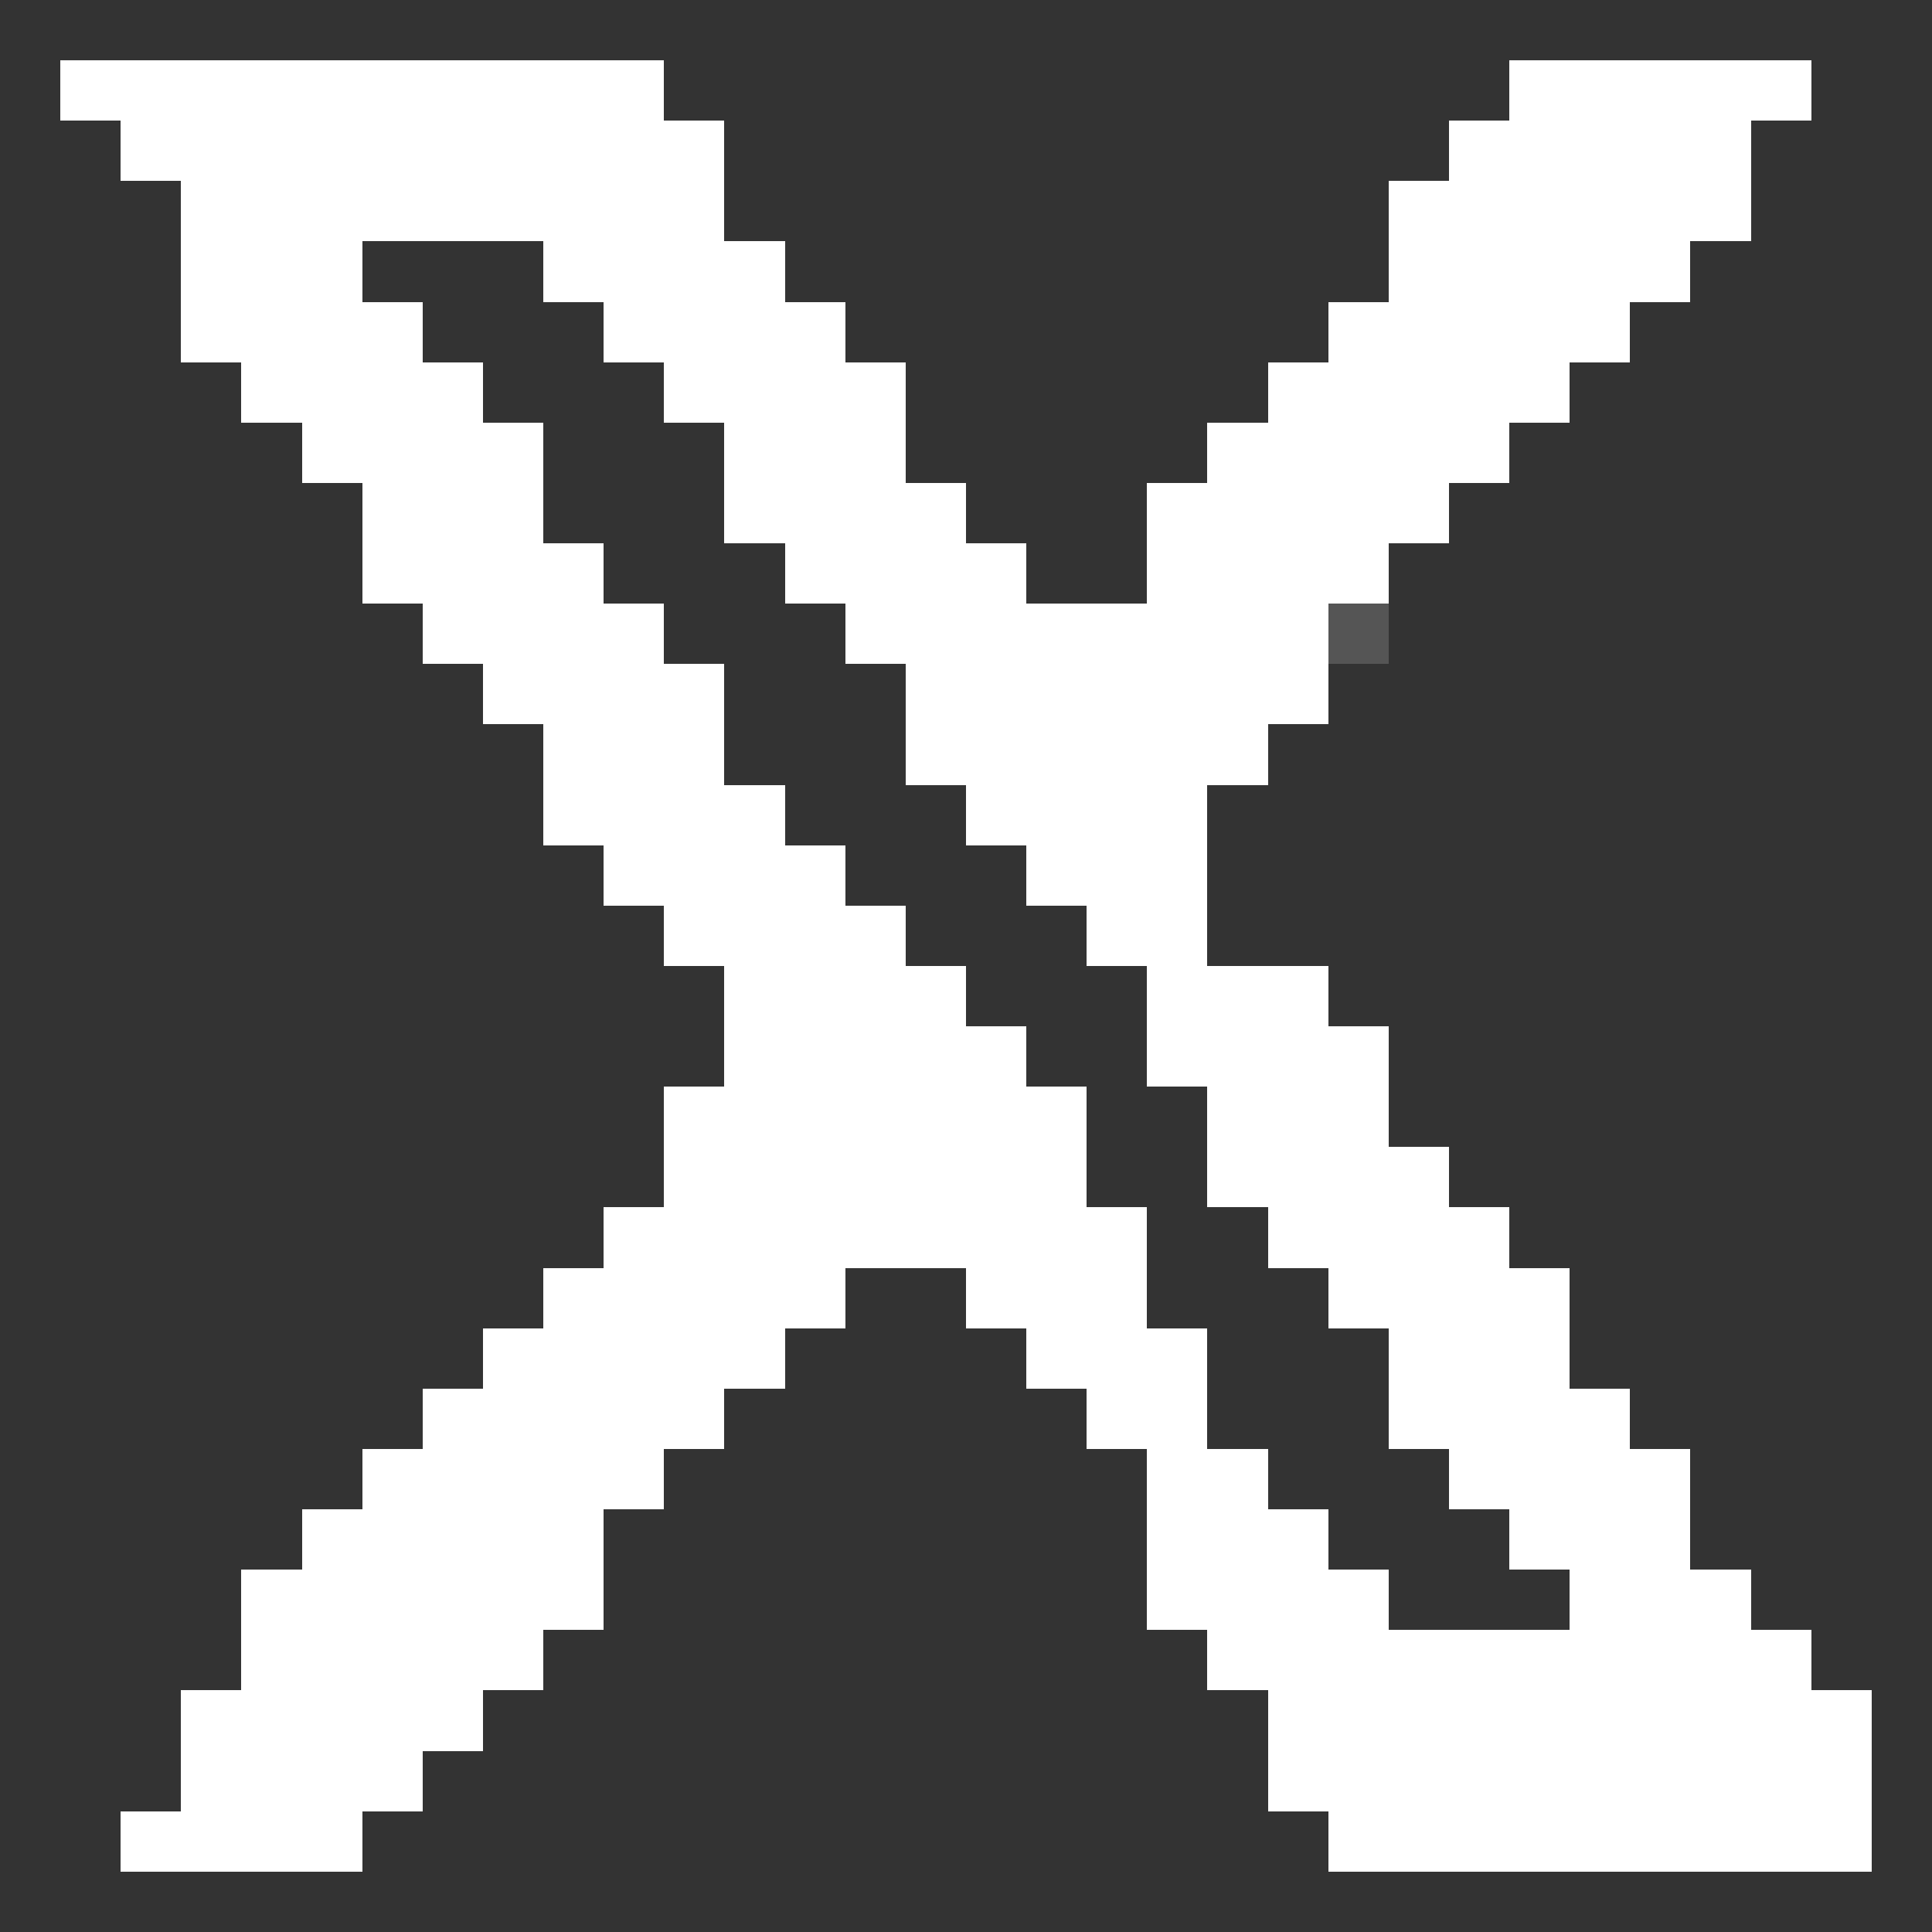 <?xml version="1.0" encoding="UTF-8" ?>
<svg version="1.1" width="32" height="32" xmlns="http://www.w3.org/2000/svg" shape-rendering="crispEdges">
<rect width="100%" height="100%" fill="#333333" stroke="none"/>
<rect x="1" y="1" width="1" height="1" fill="white" />
<rect x="2" y="1" width="1" height="1" fill="white" />
<rect x="3" y="1" width="1" height="1" fill="white" />
<rect x="4" y="1" width="1" height="1" fill="white" />
<rect x="5" y="1" width="1" height="1" fill="white" />
<rect x="6" y="1" width="1" height="1" fill="white" />
<rect x="7" y="1" width="1" height="1" fill="white" />
<rect x="8" y="1" width="1" height="1" fill="white" />
<rect x="9" y="1" width="1" height="1" fill="white" />
<rect x="10" y="1" width="1" height="1" fill="white" />
<rect x="25" y="1" width="1" height="1" fill="white" />
<rect x="26" y="1" width="1" height="1" fill="white" />
<rect x="27" y="1" width="1" height="1" fill="white" />
<rect x="28" y="1" width="1" height="1" fill="white" />
<rect x="29" y="1" width="1" height="1" fill="white" />
<rect x="2" y="2" width="1" height="1" fill="white" />
<rect x="3" y="2" width="1" height="1" fill="white" />
<rect x="4" y="2" width="1" height="1" fill="white" />
<rect x="5" y="2" width="1" height="1" fill="white" />
<rect x="6" y="2" width="1" height="1" fill="white" />
<rect x="7" y="2" width="1" height="1" fill="white" />
<rect x="8" y="2" width="1" height="1" fill="white" />
<rect x="9" y="2" width="1" height="1" fill="white" />
<rect x="10" y="2" width="1" height="1" fill="white" />
<rect x="11" y="2" width="1" height="1" fill="white" />
<rect x="24" y="2" width="1" height="1" fill="white" />
<rect x="25" y="2" width="1" height="1" fill="white" />
<rect x="26" y="2" width="1" height="1" fill="white" />
<rect x="27" y="2" width="1" height="1" fill="white" />
<rect x="28" y="2" width="1" height="1" fill="white" />
<rect x="3" y="3" width="1" height="1" fill="white" />
<rect x="4" y="3" width="1" height="1" fill="white" />
<rect x="5" y="3" width="1" height="1" fill="white" />
<rect x="6" y="3" width="1" height="1" fill="white" />
<rect x="7" y="3" width="1" height="1" fill="white" />
<rect x="8" y="3" width="1" height="1" fill="white" />
<rect x="9" y="3" width="1" height="1" fill="white" />
<rect x="10" y="3" width="1" height="1" fill="white" />
<rect x="11" y="3" width="1" height="1" fill="white" />
<rect x="23" y="3" width="1" height="1" fill="white" />
<rect x="24" y="3" width="1" height="1" fill="white" />
<rect x="25" y="3" width="1" height="1" fill="white" />
<rect x="26" y="3" width="1" height="1" fill="white" />
<rect x="27" y="3" width="1" height="1" fill="white" />
<rect x="28" y="3" width="1" height="1" fill="white" />
<rect x="3" y="4" width="1" height="1" fill="white" />
<rect x="4" y="4" width="1" height="1" fill="white" />
<rect x="5" y="4" width="1" height="1" fill="white" />
<rect x="9" y="4" width="1" height="1" fill="white" />
<rect x="10" y="4" width="1" height="1" fill="white" />
<rect x="11" y="4" width="1" height="1" fill="white" />
<rect x="12" y="4" width="1" height="1" fill="white" />
<rect x="23" y="4" width="1" height="1" fill="white" />
<rect x="24" y="4" width="1" height="1" fill="white" />
<rect x="25" y="4" width="1" height="1" fill="white" />
<rect x="26" y="4" width="1" height="1" fill="white" />
<rect x="27" y="4" width="1" height="1" fill="white" />
<rect x="3" y="5" width="1" height="1" fill="white" />
<rect x="4" y="5" width="1" height="1" fill="white" />
<rect x="5" y="5" width="1" height="1" fill="white" />
<rect x="6" y="5" width="1" height="1" fill="white" />
<rect x="10" y="5" width="1" height="1" fill="white" />
<rect x="11" y="5" width="1" height="1" fill="white" />
<rect x="12" y="5" width="1" height="1" fill="white" />
<rect x="13" y="5" width="1" height="1" fill="white" />
<rect x="22" y="5" width="1" height="1" fill="white" />
<rect x="23" y="5" width="1" height="1" fill="white" />
<rect x="24" y="5" width="1" height="1" fill="white" />
<rect x="25" y="5" width="1" height="1" fill="white" />
<rect x="26" y="5" width="1" height="1" fill="white" />
<rect x="4" y="6" width="1" height="1" fill="white" />
<rect x="5" y="6" width="1" height="1" fill="white" />
<rect x="6" y="6" width="1" height="1" fill="white" />
<rect x="7" y="6" width="1" height="1" fill="white" />
<rect x="11" y="6" width="1" height="1" fill="white" />
<rect x="12" y="6" width="1" height="1" fill="white" />
<rect x="13" y="6" width="1" height="1" fill="white" />
<rect x="14" y="6" width="1" height="1" fill="white" />
<rect x="21" y="6" width="1" height="1" fill="white" />
<rect x="22" y="6" width="1" height="1" fill="white" />
<rect x="23" y="6" width="1" height="1" fill="white" />
<rect x="24" y="6" width="1" height="1" fill="white" />
<rect x="25" y="6" width="1" height="1" fill="white" />
<rect x="5" y="7" width="1" height="1" fill="white" />
<rect x="6" y="7" width="1" height="1" fill="white" />
<rect x="7" y="7" width="1" height="1" fill="white" />
<rect x="8" y="7" width="1" height="1" fill="white" />
<rect x="12" y="7" width="1" height="1" fill="white" />
<rect x="13" y="7" width="1" height="1" fill="white" />
<rect x="14" y="7" width="1" height="1" fill="white" />
<rect x="20" y="7" width="1" height="1" fill="white" />
<rect x="21" y="7" width="1" height="1" fill="white" />
<rect x="22" y="7" width="1" height="1" fill="white" />
<rect x="23" y="7" width="1" height="1" fill="white" />
<rect x="24" y="7" width="1" height="1" fill="white" />
<rect x="6" y="8" width="1" height="1" fill="white" />
<rect x="7" y="8" width="1" height="1" fill="white" />
<rect x="8" y="8" width="1" height="1" fill="white" />
<rect x="12" y="8" width="1" height="1" fill="white" />
<rect x="13" y="8" width="1" height="1" fill="white" />
<rect x="14" y="8" width="1" height="1" fill="white" />
<rect x="15" y="8" width="1" height="1" fill="white" />
<rect x="19" y="8" width="1" height="1" fill="white" />
<rect x="20" y="8" width="1" height="1" fill="white" />
<rect x="21" y="8" width="1" height="1" fill="white" />
<rect x="22" y="8" width="1" height="1" fill="white" />
<rect x="23" y="8" width="1" height="1" fill="white" />
<rect x="6" y="9" width="1" height="1" fill="white" />
<rect x="7" y="9" width="1" height="1" fill="white" />
<rect x="8" y="9" width="1" height="1" fill="white" />
<rect x="9" y="9" width="1" height="1" fill="white" />
<rect x="13" y="9" width="1" height="1" fill="white" />
<rect x="14" y="9" width="1" height="1" fill="white" />
<rect x="15" y="9" width="1" height="1" fill="white" />
<rect x="16" y="9" width="1" height="1" fill="white" />
<rect x="19" y="9" width="1" height="1" fill="white" />
<rect x="20" y="9" width="1" height="1" fill="white" />
<rect x="21" y="9" width="1" height="1" fill="white" />
<rect x="22" y="9" width="1" height="1" fill="white" />
<rect x="7" y="10" width="1" height="1" fill="white" />
<rect x="8" y="10" width="1" height="1" fill="white" />
<rect x="9" y="10" width="1" height="1" fill="white" />
<rect x="10" y="10" width="1" height="1" fill="white" />
<rect x="14" y="10" width="1" height="1" fill="white" />
<rect x="15" y="10" width="1" height="1" fill="white" />
<rect x="16" y="10" width="1" height="1" fill="white" />
<rect x="17" y="10" width="1" height="1" fill="white" />
<rect x="18" y="10" width="1" height="1" fill="white" />
<rect x="19" y="10" width="1" height="1" fill="white" />
<rect x="20" y="10" width="1" height="1" fill="white" />
<rect x="21" y="10" width="1" height="1" fill="white" />
<rect x="22" y="10" width="1" height="1" fill="white" opacity="0.165" />
<rect x="8" y="11" width="1" height="1" fill="white" />
<rect x="9" y="11" width="1" height="1" fill="white" />
<rect x="10" y="11" width="1" height="1" fill="white" />
<rect x="11" y="11" width="1" height="1" fill="white" />
<rect x="15" y="11" width="1" height="1" fill="white" />
<rect x="16" y="11" width="1" height="1" fill="white" />
<rect x="17" y="11" width="1" height="1" fill="white" />
<rect x="18" y="11" width="1" height="1" fill="white" />
<rect x="19" y="11" width="1" height="1" fill="white" />
<rect x="20" y="11" width="1" height="1" fill="white" />
<rect x="21" y="11" width="1" height="1" fill="white" />
<rect x="9" y="12" width="1" height="1" fill="white" />
<rect x="10" y="12" width="1" height="1" fill="white" />
<rect x="11" y="12" width="1" height="1" fill="white" />
<rect x="15" y="12" width="1" height="1" fill="white" />
<rect x="16" y="12" width="1" height="1" fill="white" />
<rect x="17" y="12" width="1" height="1" fill="white" />
<rect x="18" y="12" width="1" height="1" fill="white" />
<rect x="19" y="12" width="1" height="1" fill="white" />
<rect x="20" y="12" width="1" height="1" fill="white" />
<rect x="9" y="13" width="1" height="1" fill="white" />
<rect x="10" y="13" width="1" height="1" fill="white" />
<rect x="11" y="13" width="1" height="1" fill="white" />
<rect x="12" y="13" width="1" height="1" fill="white" />
<rect x="16" y="13" width="1" height="1" fill="white" />
<rect x="17" y="13" width="1" height="1" fill="white" />
<rect x="18" y="13" width="1" height="1" fill="white" />
<rect x="19" y="13" width="1" height="1" fill="white" />
<rect x="10" y="14" width="1" height="1" fill="white" />
<rect x="11" y="14" width="1" height="1" fill="white" />
<rect x="12" y="14" width="1" height="1" fill="white" />
<rect x="13" y="14" width="1" height="1" fill="white" />
<rect x="17" y="14" width="1" height="1" fill="white" />
<rect x="18" y="14" width="1" height="1" fill="white" />
<rect x="19" y="14" width="1" height="1" fill="white" />
<rect x="11" y="15" width="1" height="1" fill="white" />
<rect x="12" y="15" width="1" height="1" fill="white" />
<rect x="13" y="15" width="1" height="1" fill="white" />
<rect x="14" y="15" width="1" height="1" fill="white" />
<rect x="18" y="15" width="1" height="1" fill="white" />
<rect x="19" y="15" width="1" height="1" fill="white" />
<rect x="12" y="16" width="1" height="1" fill="white" />
<rect x="13" y="16" width="1" height="1" fill="white" />
<rect x="14" y="16" width="1" height="1" fill="white" />
<rect x="15" y="16" width="1" height="1" fill="white" />
<rect x="19" y="16" width="1" height="1" fill="white" />
<rect x="20" y="16" width="1" height="1" fill="white" />
<rect x="21" y="16" width="1" height="1" fill="white" />
<rect x="12" y="17" width="1" height="1" fill="white" />
<rect x="13" y="17" width="1" height="1" fill="white" />
<rect x="14" y="17" width="1" height="1" fill="white" />
<rect x="15" y="17" width="1" height="1" fill="white" />
<rect x="16" y="17" width="1" height="1" fill="white" />
<rect x="19" y="17" width="1" height="1" fill="white" />
<rect x="20" y="17" width="1" height="1" fill="white" />
<rect x="21" y="17" width="1" height="1" fill="white" />
<rect x="22" y="17" width="1" height="1" fill="white" />
<rect x="11" y="18" width="1" height="1" fill="white" />
<rect x="12" y="18" width="1" height="1" fill="white" />
<rect x="13" y="18" width="1" height="1" fill="white" />
<rect x="14" y="18" width="1" height="1" fill="white" />
<rect x="15" y="18" width="1" height="1" fill="white" />
<rect x="16" y="18" width="1" height="1" fill="white" />
<rect x="17" y="18" width="1" height="1" fill="white" />
<rect x="20" y="18" width="1" height="1" fill="white" />
<rect x="21" y="18" width="1" height="1" fill="white" />
<rect x="22" y="18" width="1" height="1" fill="white" />
<rect x="11" y="19" width="1" height="1" fill="white" />
<rect x="12" y="19" width="1" height="1" fill="white" />
<rect x="13" y="19" width="1" height="1" fill="white" />
<rect x="14" y="19" width="1" height="1" fill="white" />
<rect x="15" y="19" width="1" height="1" fill="white" />
<rect x="16" y="19" width="1" height="1" fill="white" />
<rect x="17" y="19" width="1" height="1" fill="white" />
<rect x="20" y="19" width="1" height="1" fill="white" />
<rect x="21" y="19" width="1" height="1" fill="white" />
<rect x="22" y="19" width="1" height="1" fill="white" />
<rect x="23" y="19" width="1" height="1" fill="white" />
<rect x="10" y="20" width="1" height="1" fill="white" />
<rect x="11" y="20" width="1" height="1" fill="white" />
<rect x="12" y="20" width="1" height="1" fill="white" />
<rect x="13" y="20" width="1" height="1" fill="white" />
<rect x="14" y="20" width="1" height="1" fill="white" />
<rect x="15" y="20" width="1" height="1" fill="white" />
<rect x="16" y="20" width="1" height="1" fill="white" />
<rect x="17" y="20" width="1" height="1" fill="white" />
<rect x="18" y="20" width="1" height="1" fill="white" />
<rect x="21" y="20" width="1" height="1" fill="white" />
<rect x="22" y="20" width="1" height="1" fill="white" />
<rect x="23" y="20" width="1" height="1" fill="white" />
<rect x="24" y="20" width="1" height="1" fill="white" />
<rect x="9" y="21" width="1" height="1" fill="white" />
<rect x="10" y="21" width="1" height="1" fill="white" />
<rect x="11" y="21" width="1" height="1" fill="white" />
<rect x="12" y="21" width="1" height="1" fill="white" />
<rect x="13" y="21" width="1" height="1" fill="white" />
<rect x="16" y="21" width="1" height="1" fill="white" />
<rect x="17" y="21" width="1" height="1" fill="white" />
<rect x="18" y="21" width="1" height="1" fill="white" />
<rect x="22" y="21" width="1" height="1" fill="white" />
<rect x="23" y="21" width="1" height="1" fill="white" />
<rect x="24" y="21" width="1" height="1" fill="white" />
<rect x="25" y="21" width="1" height="1" fill="white" />
<rect x="8" y="22" width="1" height="1" fill="white" />
<rect x="9" y="22" width="1" height="1" fill="white" />
<rect x="10" y="22" width="1" height="1" fill="white" />
<rect x="11" y="22" width="1" height="1" fill="white" />
<rect x="12" y="22" width="1" height="1" fill="white" />
<rect x="17" y="22" width="1" height="1" fill="white" />
<rect x="18" y="22" width="1" height="1" fill="white" />
<rect x="19" y="22" width="1" height="1" fill="white" />
<rect x="23" y="22" width="1" height="1" fill="white" />
<rect x="24" y="22" width="1" height="1" fill="white" />
<rect x="25" y="22" width="1" height="1" fill="white" />
<rect x="7" y="23" width="1" height="1" fill="white" />
<rect x="8" y="23" width="1" height="1" fill="white" />
<rect x="9" y="23" width="1" height="1" fill="white" />
<rect x="10" y="23" width="1" height="1" fill="white" />
<rect x="11" y="23" width="1" height="1" fill="white" />
<rect x="18" y="23" width="1" height="1" fill="white" />
<rect x="19" y="23" width="1" height="1" fill="white" />
<rect x="23" y="23" width="1" height="1" fill="white" />
<rect x="24" y="23" width="1" height="1" fill="white" />
<rect x="25" y="23" width="1" height="1" fill="white" />
<rect x="26" y="23" width="1" height="1" fill="white" />
<rect x="6" y="24" width="1" height="1" fill="white" />
<rect x="7" y="24" width="1" height="1" fill="white" />
<rect x="8" y="24" width="1" height="1" fill="white" />
<rect x="9" y="24" width="1" height="1" fill="white" />
<rect x="10" y="24" width="1" height="1" fill="white" />
<rect x="19" y="24" width="1" height="1" fill="white" />
<rect x="20" y="24" width="1" height="1" fill="white" />
<rect x="24" y="24" width="1" height="1" fill="white" />
<rect x="25" y="24" width="1" height="1" fill="white" />
<rect x="26" y="24" width="1" height="1" fill="white" />
<rect x="27" y="24" width="1" height="1" fill="white" />
<rect x="5" y="25" width="1" height="1" fill="white" />
<rect x="6" y="25" width="1" height="1" fill="white" />
<rect x="7" y="25" width="1" height="1" fill="white" />
<rect x="8" y="25" width="1" height="1" fill="white" />
<rect x="9" y="25" width="1" height="1" fill="white" />
<rect x="19" y="25" width="1" height="1" fill="white" />
<rect x="20" y="25" width="1" height="1" fill="white" />
<rect x="21" y="25" width="1" height="1" fill="white" />
<rect x="25" y="25" width="1" height="1" fill="white" />
<rect x="26" y="25" width="1" height="1" fill="white" />
<rect x="27" y="25" width="1" height="1" fill="white" />
<rect x="4" y="26" width="1" height="1" fill="white" />
<rect x="5" y="26" width="1" height="1" fill="white" />
<rect x="6" y="26" width="1" height="1" fill="white" />
<rect x="7" y="26" width="1" height="1" fill="white" />
<rect x="8" y="26" width="1" height="1" fill="white" />
<rect x="9" y="26" width="1" height="1" fill="white" />
<rect x="19" y="26" width="1" height="1" fill="white" />
<rect x="20" y="26" width="1" height="1" fill="white" />
<rect x="21" y="26" width="1" height="1" fill="white" />
<rect x="22" y="26" width="1" height="1" fill="white" />
<rect x="26" y="26" width="1" height="1" fill="white" />
<rect x="27" y="26" width="1" height="1" fill="white" />
<rect x="28" y="26" width="1" height="1" fill="white" />
<rect x="4" y="27" width="1" height="1" fill="white" />
<rect x="5" y="27" width="1" height="1" fill="white" />
<rect x="6" y="27" width="1" height="1" fill="white" />
<rect x="7" y="27" width="1" height="1" fill="white" />
<rect x="8" y="27" width="1" height="1" fill="white" />
<rect x="20" y="27" width="1" height="1" fill="white" />
<rect x="21" y="27" width="1" height="1" fill="white" />
<rect x="22" y="27" width="1" height="1" fill="white" />
<rect x="23" y="27" width="1" height="1" fill="white" />
<rect x="24" y="27" width="1" height="1" fill="white" />
<rect x="25" y="27" width="1" height="1" fill="white" />
<rect x="26" y="27" width="1" height="1" fill="white" />
<rect x="27" y="27" width="1" height="1" fill="white" />
<rect x="28" y="27" width="1" height="1" fill="white" />
<rect x="29" y="27" width="1" height="1" fill="white" />
<rect x="3" y="28" width="1" height="1" fill="white" />
<rect x="4" y="28" width="1" height="1" fill="white" />
<rect x="5" y="28" width="1" height="1" fill="white" />
<rect x="6" y="28" width="1" height="1" fill="white" />
<rect x="7" y="28" width="1" height="1" fill="white" />
<rect x="21" y="28" width="1" height="1" fill="white" />
<rect x="22" y="28" width="1" height="1" fill="white" />
<rect x="23" y="28" width="1" height="1" fill="white" />
<rect x="24" y="28" width="1" height="1" fill="white" />
<rect x="25" y="28" width="1" height="1" fill="white" />
<rect x="26" y="28" width="1" height="1" fill="white" />
<rect x="27" y="28" width="1" height="1" fill="white" />
<rect x="28" y="28" width="1" height="1" fill="white" />
<rect x="29" y="28" width="1" height="1" fill="white" />
<rect x="30" y="28" width="1" height="1" fill="white" />
<rect x="3" y="29" width="1" height="1" fill="white" />
<rect x="4" y="29" width="1" height="1" fill="white" />
<rect x="5" y="29" width="1" height="1" fill="white" />
<rect x="6" y="29" width="1" height="1" fill="white" />
<rect x="21" y="29" width="1" height="1" fill="white" />
<rect x="22" y="29" width="1" height="1" fill="white" />
<rect x="23" y="29" width="1" height="1" fill="white" />
<rect x="24" y="29" width="1" height="1" fill="white" />
<rect x="25" y="29" width="1" height="1" fill="white" />
<rect x="26" y="29" width="1" height="1" fill="white" />
<rect x="27" y="29" width="1" height="1" fill="white" />
<rect x="28" y="29" width="1" height="1" fill="white" />
<rect x="29" y="29" width="1" height="1" fill="white" />
<rect x="30" y="29" width="1" height="1" fill="white" />
<rect x="2" y="30" width="1" height="1" fill="white" />
<rect x="3" y="30" width="1" height="1" fill="white" />
<rect x="4" y="30" width="1" height="1" fill="white" />
<rect x="5" y="30" width="1" height="1" fill="white" />
<rect x="22" y="30" width="1" height="1" fill="white" />
<rect x="23" y="30" width="1" height="1" fill="white" />
<rect x="24" y="30" width="1" height="1" fill="white" />
<rect x="25" y="30" width="1" height="1" fill="white" />
<rect x="26" y="30" width="1" height="1" fill="white" />
<rect x="27" y="30" width="1" height="1" fill="white" />
<rect x="28" y="30" width="1" height="1" fill="white" />
<rect x="29" y="30" width="1" height="1" fill="white" />
<rect x="30" y="30" width="1" height="1" fill="white" />
</svg>